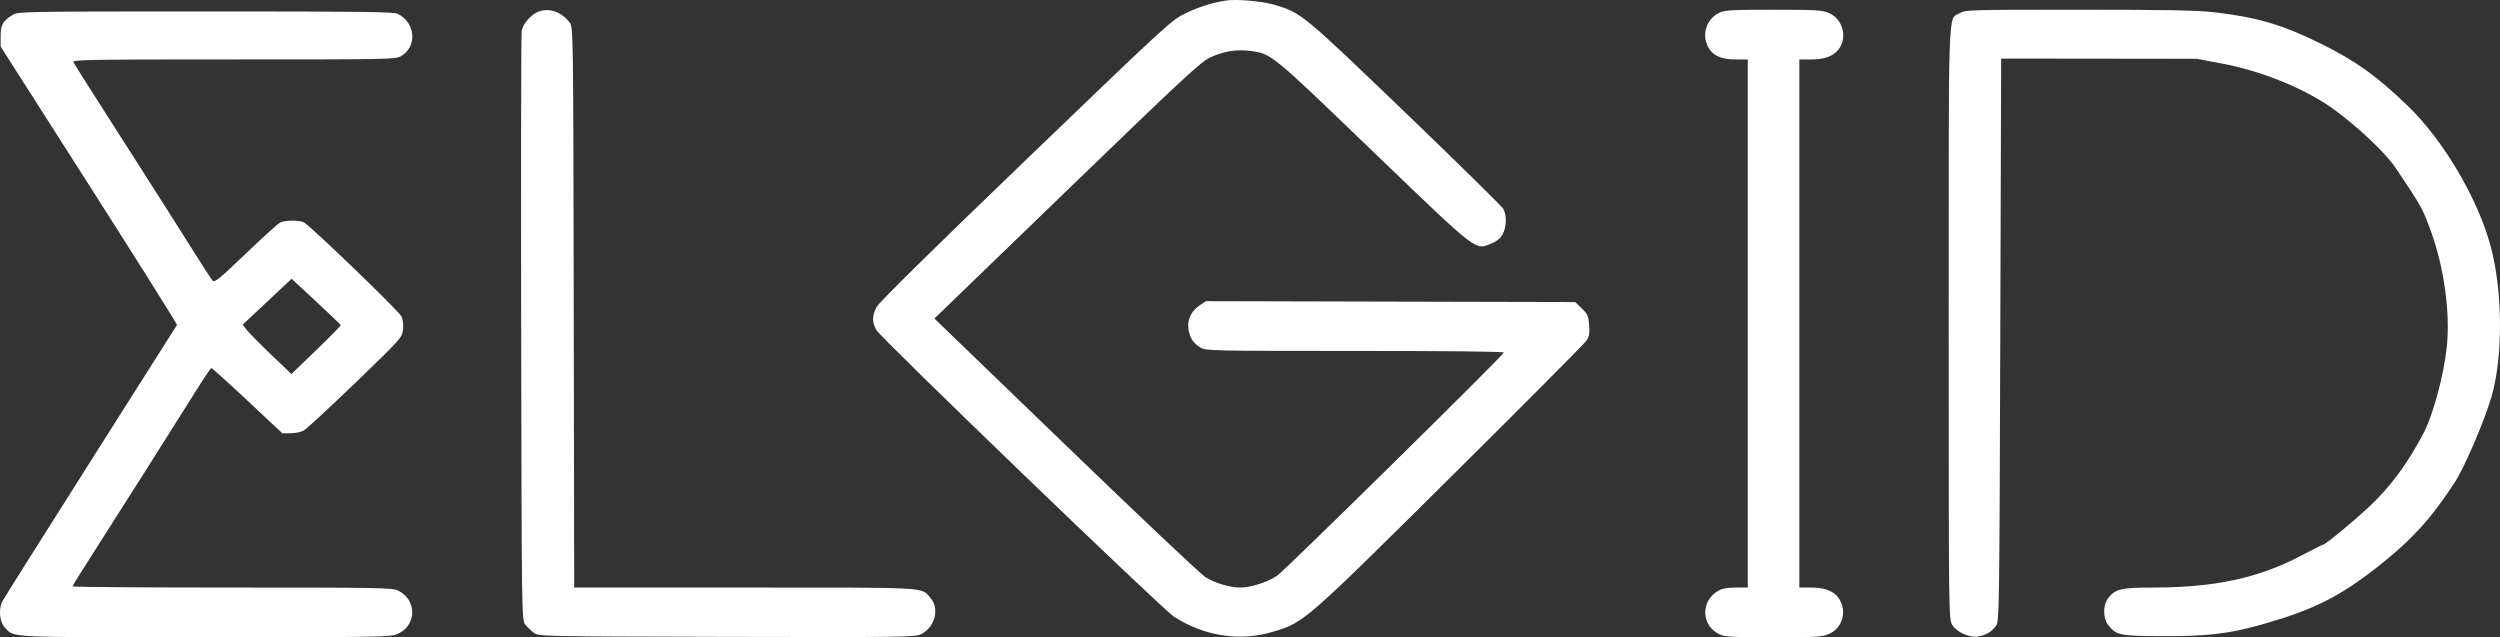 <svg width="102" height="26" viewBox="0 0 102 26" fill="none" xmlns="http://www.w3.org/2000/svg">
<rect x="0" y="0" width="102" height="26" fill="#333333" stroke="none"/>
<path fill-rule="evenodd" clip-rule="evenodd" d="M50.015 0.022C49.456 0.109 48.878 0.293 48.346 0.554C47.785 0.83 47.571 1.027 41.833 6.547C37.828 10.399 35.853 12.347 35.757 12.539C35.577 12.896 35.576 13.134 35.754 13.464C35.928 13.785 47.413 24.846 47.897 25.159C49.136 25.957 50.576 26.18 51.922 25.78C53.207 25.399 53.206 25.399 59.188 19.466C62.159 16.52 64.652 14.014 64.729 13.897C64.839 13.729 64.862 13.595 64.837 13.263C64.809 12.89 64.775 12.812 64.537 12.583L64.269 12.324L56.737 12.306L49.205 12.287L48.964 12.446C48.609 12.68 48.437 13.025 48.487 13.404C48.537 13.781 48.678 14.001 48.985 14.181C49.21 14.313 49.398 14.318 55.299 14.318C59.025 14.318 61.372 14.343 61.357 14.383C61.3 14.536 52.403 23.294 52.102 23.494C51.707 23.755 51.028 23.972 50.602 23.972C50.182 23.972 49.573 23.791 49.181 23.549C49.001 23.438 46.44 21.018 43.489 18.172L38.124 12.996L43.526 7.777C48.234 3.227 48.983 2.531 49.363 2.35C49.897 2.096 50.46 2.003 51.005 2.077C51.883 2.196 51.829 2.152 56 6.165C60.336 10.335 60.172 10.208 60.838 9.94C61.071 9.846 61.212 9.732 61.306 9.562C61.467 9.272 61.482 8.788 61.338 8.526C61.281 8.422 59.477 6.649 57.33 4.586C53.113 0.535 53.093 0.519 51.979 0.191C51.483 0.046 50.443 -0.044 50.015 0.022ZM21.934 0.491C21.64 0.62 21.337 0.977 21.285 1.255C21.262 1.379 21.253 6.838 21.264 13.386C21.285 25.285 21.285 25.291 21.434 25.484C21.517 25.59 21.674 25.742 21.784 25.822C21.983 25.965 22.036 25.966 29.651 25.984C36.84 26.001 37.334 25.994 37.571 25.879C38.147 25.599 38.348 24.836 37.963 24.395C37.571 23.946 38.038 23.972 30.394 23.972H23.427L23.408 12.539C23.389 1.115 23.389 1.106 23.239 0.913C22.895 0.469 22.372 0.3 21.934 0.491ZM70.149 0.519C69.617 0.777 69.413 1.416 69.7 1.931C69.892 2.277 70.228 2.425 70.818 2.425H71.309V13.199V23.972L70.819 23.972C70.458 23.973 70.267 24.009 70.093 24.112C69.376 24.533 69.408 25.519 70.149 25.878C70.371 25.986 70.638 26 72.361 25.999C74.145 25.998 74.347 25.986 74.631 25.861C75.193 25.616 75.376 24.89 75.004 24.385C74.797 24.106 74.438 23.972 73.891 23.972H73.413V13.199V2.425L73.902 2.425C74.449 2.425 74.806 2.291 75.024 2.004C75.385 1.528 75.184 0.778 74.631 0.536C74.347 0.412 74.145 0.399 72.361 0.398C70.638 0.397 70.371 0.411 70.149 0.519ZM79.964 0.534C79.471 0.823 79.507 -0.176 79.507 13.178C79.507 25.189 79.508 25.268 79.654 25.498C79.847 25.804 80.366 26.032 80.722 25.967C81.04 25.91 81.271 25.768 81.443 25.524C81.569 25.345 81.576 24.809 81.611 13.863L81.647 2.39L85.637 2.394L89.628 2.399L90.68 2.597C92.306 2.904 94.078 3.632 95.222 4.463C96.227 5.193 97.336 6.246 97.75 6.862C98.813 8.446 98.844 8.502 99.191 9.463C99.725 10.944 99.974 12.773 99.829 14.154C99.711 15.282 99.276 16.906 98.897 17.641C98.245 18.902 97.5 19.907 96.612 20.721C95.877 21.395 94.868 22.223 94.781 22.223C94.757 22.223 94.349 22.427 93.875 22.676C92.142 23.588 90.352 23.972 87.835 23.972C86.532 23.972 86.299 24.029 86.005 24.415C85.799 24.686 85.8 25.22 86.008 25.489C86.339 25.916 86.476 25.947 88.126 25.955C90.063 25.965 90.936 25.863 92.335 25.465C94.396 24.878 95.464 24.342 97.036 23.103C98.402 22.026 99.207 21.142 100.161 19.67C100.562 19.052 101.374 17.153 101.657 16.172C102.125 14.549 102.113 11.922 101.629 10.086C101.117 8.139 99.703 5.733 98.244 4.326C96.974 3.101 96.121 2.489 94.706 1.789C93.127 1.007 92.072 0.697 90.321 0.499C89.612 0.419 88.393 0.397 84.803 0.397C80.362 0.397 80.188 0.402 79.964 0.534ZM0.535 0.597C0.12 0.844 0.027 1.003 0.027 1.471V1.901L3.637 7.556C5.622 10.666 7.235 13.232 7.221 13.257C7.206 13.283 5.627 15.775 3.711 18.795C1.795 21.816 0.171 24.395 0.101 24.526C-0.07 24.849 -0.018 25.384 0.207 25.614C0.603 26.021 0.173 26.001 8.382 25.999C15.654 25.998 15.927 25.993 16.223 25.863C17.01 25.519 17.021 24.473 16.241 24.095C16.006 23.981 15.531 23.972 9.477 23.972C5.896 23.972 2.966 23.951 2.966 23.925C2.966 23.9 3.108 23.656 3.283 23.383C4.292 21.808 7.592 16.601 8.041 15.875C8.332 15.403 8.595 15.018 8.625 15.018C8.655 15.018 9.318 15.616 10.099 16.347L11.518 17.676H11.853C12.036 17.676 12.275 17.63 12.383 17.573C12.491 17.516 13.439 16.64 14.491 15.627C16.364 13.821 16.403 13.778 16.441 13.458C16.463 13.269 16.441 13.042 16.388 12.92C16.3 12.715 12.665 9.209 12.396 9.071C12.216 8.978 11.628 8.982 11.431 9.079C11.344 9.121 10.71 9.695 10.022 10.354C8.941 11.39 8.758 11.537 8.673 11.448C8.619 11.391 8.222 10.778 7.79 10.086C7.359 9.393 6.113 7.435 5.021 5.734C3.93 4.033 3.017 2.593 2.993 2.533C2.955 2.436 3.625 2.425 9.542 2.425C15.952 2.425 16.14 2.421 16.366 2.288C17.034 1.896 16.956 0.93 16.228 0.565C16.063 0.482 14.813 0.466 8.392 0.467C1.082 0.467 0.743 0.473 0.535 0.597ZM10.901 12.309L9.903 13.245L10.057 13.449C10.142 13.562 10.588 14.015 11.05 14.457L11.89 15.26L12.905 14.283C13.464 13.745 13.913 13.286 13.903 13.262C13.893 13.238 13.438 12.803 12.891 12.296L11.898 11.373L10.901 12.309Z" fill="white"/>
</svg>
